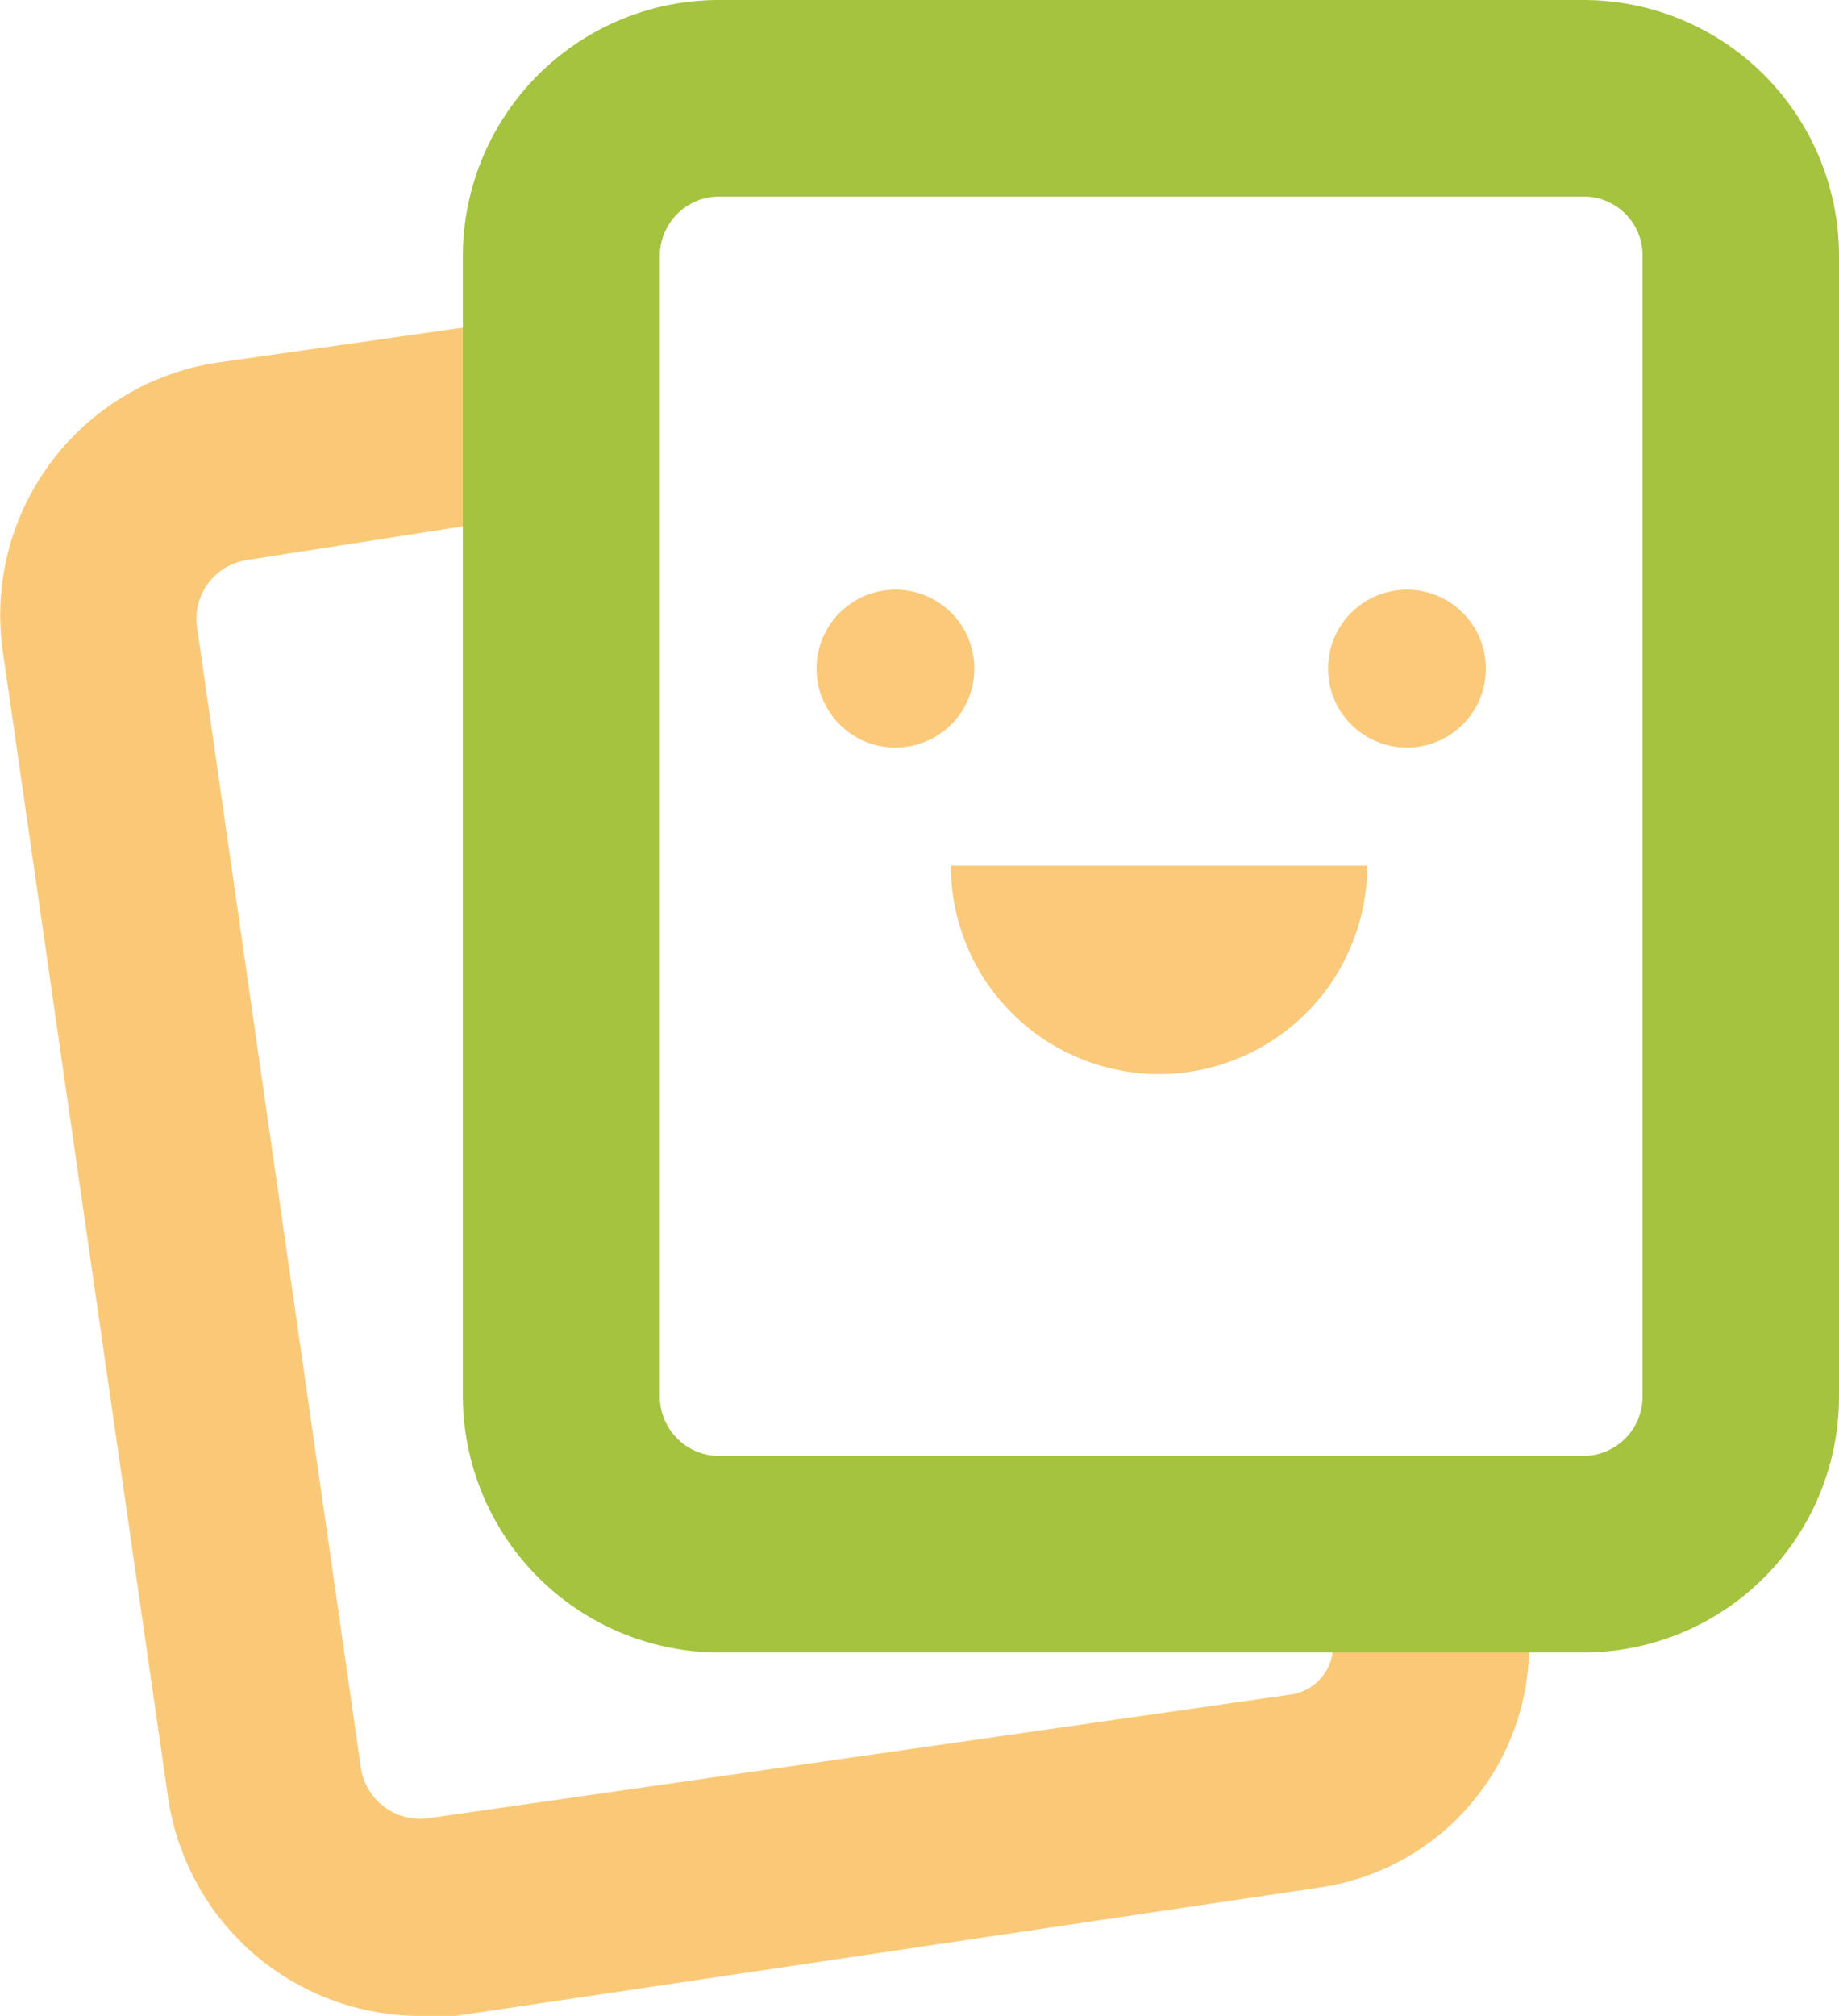 <svg xmlns="http://www.w3.org/2000/svg" viewBox="0 0 32.86 36"><defs><style>.cls-1,.cls-4{fill:#f6a51f;}.cls-1,.cls-3{opacity:0.6;}.cls-2{fill:#a4c33e;}</style></defs><title>Asset 2</title><g id="Layer_2" data-name="Layer 2"><g id="Layer_1-2" data-name="Layer 1"><path class="cls-1" d="M7.49,36A4.56,4.56,0,0,1,3,32.08L.05,11.63A4.56,4.56,0,0,1,3.92,6.47l5.55-.79L10,9.13,4.42,10a1.06,1.06,0,0,0-.9,1.19h0L6.45,31.58a1.07,1.07,0,0,0,1.2.89l15.42-2.21a.88.88,0,0,0,.74-1L23.62,28l3.48-.5.18,1.27a4.37,4.37,0,0,1-3.72,4.94L8.14,36A4.62,4.62,0,0,1,7.49,36Z"/><path class="cls-2" d="M28.3,29.51H12.84a4.59,4.59,0,0,1-4.57-4.57V4.57A4.58,4.58,0,0,1,12.84,0H28.3a4.57,4.57,0,0,1,4.56,4.57V24.94A4.57,4.57,0,0,1,28.3,29.51Zm-15.46-26a1.06,1.06,0,0,0-1.05,1.06V24.94A1.06,1.06,0,0,0,12.84,26H28.3a1.06,1.06,0,0,0,1.05-1.06V4.57A1.05,1.05,0,0,0,28.3,3.51Z"/><g class="cls-3"><path class="cls-4" d="M24.43,15.46a3.72,3.72,0,1,1-7.44,0Z"/><circle class="cls-4" cx="16" cy="11.94" r="1.41"/><circle class="cls-4" cx="25.14" cy="11.94" r="1.41"/></g></g></g></svg>